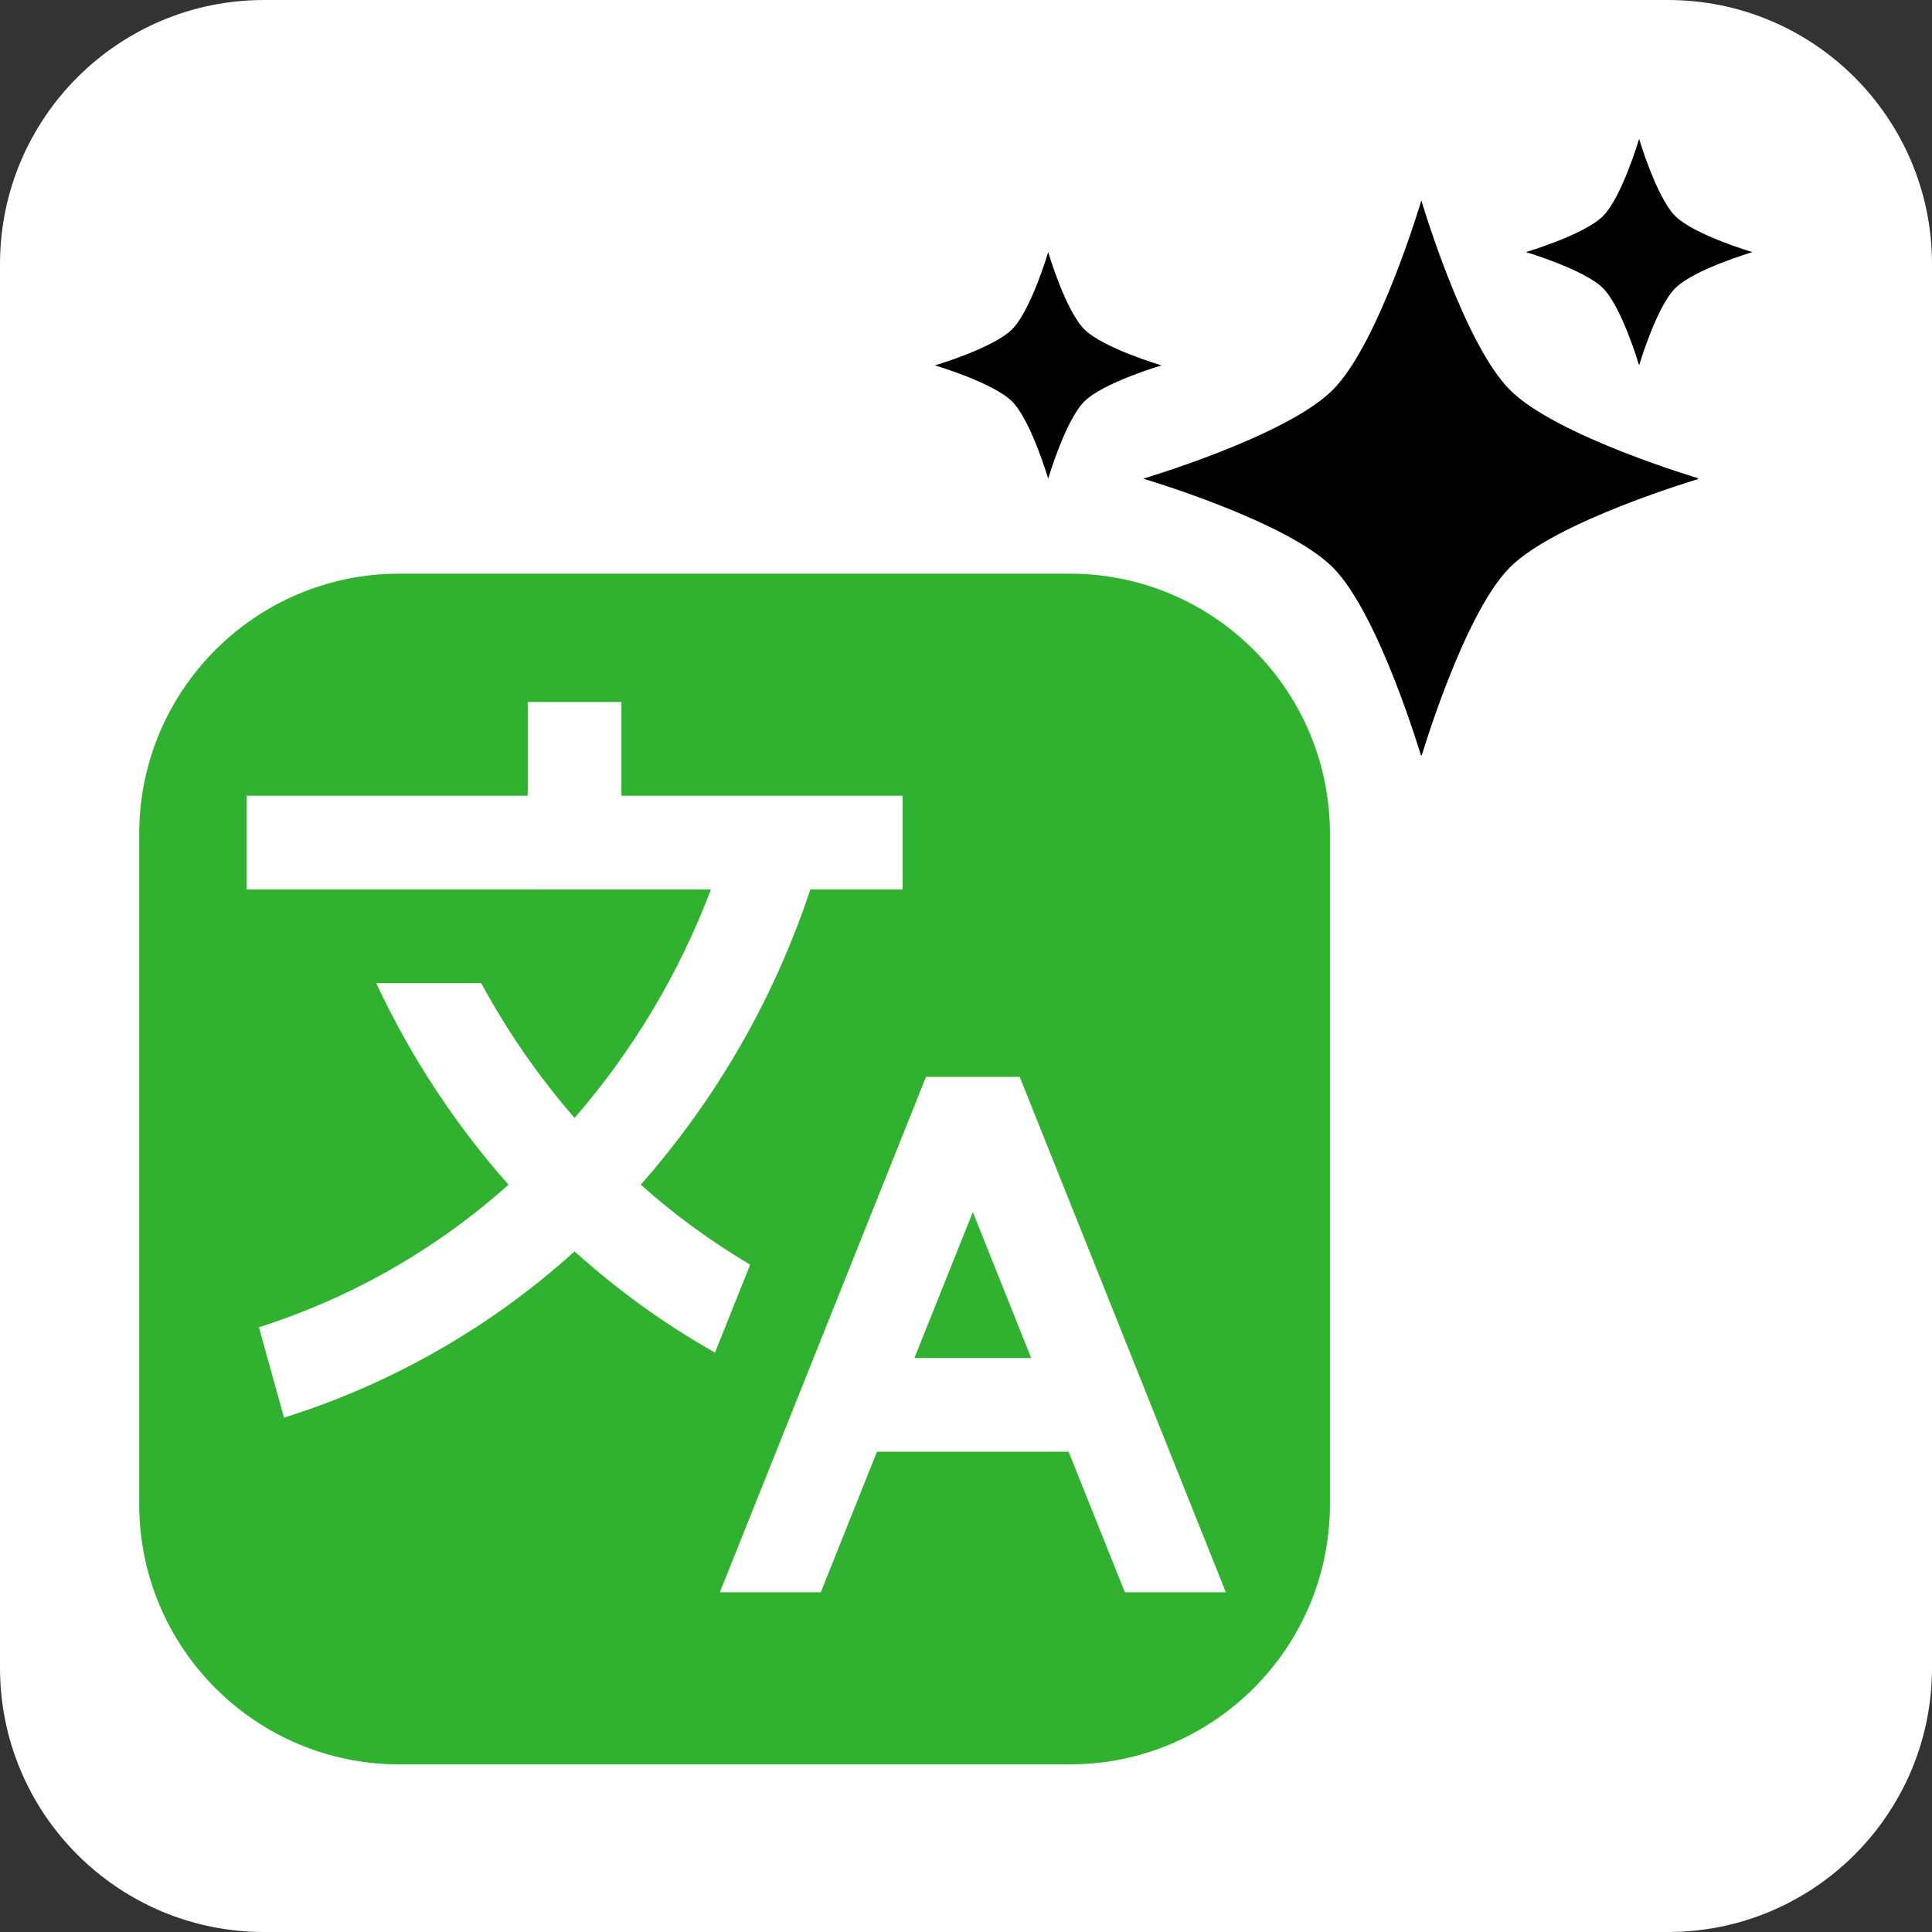 <svg xmlns="http://www.w3.org/2000/svg" xmlns:xlink="http://www.w3.org/1999/xlink" width="512" zoomAndPan="magnify" viewBox="0 0 384 384" height="512" preserveAspectRatio="xMidYMid meet" version="1.0"><rect x="0" y="0" width="384" height="384" fill="#333333" stroke="none"/><defs><clipPath id="d902a27916"><path d="M 52.5 0 L 331.5 0 C 360.496 0 384 23.504 384 52.5 L 384 331.5 C 384 360.496 360.496 384 331.5 384 L 52.5 384 C 23.504 384 0 360.496 0 331.5 L 0 52.5 C 0 23.504 23.504 0 52.5 0 Z M 52.5 0 " clip-rule="nonzero"/></clipPath><clipPath id="e440400e02"><path d="M 0 0 L 384 0 L 384 384 L 0 384 Z M 0 0 " clip-rule="nonzero"/></clipPath><clipPath id="76f35bac25"><path d="M 52.5 0 L 331.5 0 C 360.496 0 384 23.504 384 52.5 L 384 331.5 C 384 360.496 360.496 384 331.5 384 L 52.5 384 C 23.504 384 0 360.496 0 331.5 L 0 52.5 C 0 23.504 23.504 0 52.5 0 Z M 52.5 0 " clip-rule="nonzero"/></clipPath><clipPath id="93ee2cb6aa"><rect x="0" width="384" y="0" height="384"/></clipPath><clipPath id="02c7eca663"><path d="M 27.672 31.664 L 347 31.664 L 347 351 L 27.672 351 Z M 27.672 31.664 " clip-rule="nonzero"/></clipPath><clipPath id="1e33dbe010"><path d="M 120.957 13.32 L 354.484 13.32 L 354.484 107.844 L 120.957 107.844 Z M 120.957 13.32 " clip-rule="nonzero"/></clipPath><clipPath id="2b9b0f573e"><path d="M 0.957 0.32 L 234.484 0.32 L 234.484 94.844 L 0.957 94.844 Z M 0.957 0.32 " clip-rule="nonzero"/></clipPath><clipPath id="5b05a7e782"><rect x="0" width="235" y="0" height="95"/></clipPath><clipPath id="5eff97391e"><path d="M 237 19 L 366 19 L 366 165 L 237 165 Z M 237 19 " clip-rule="nonzero"/></clipPath><clipPath id="3ac234fae0"><path d="M 237.723 46.051 L 332.477 19.441 L 365.684 137.699 L 270.934 164.309 Z M 237.723 46.051 " clip-rule="nonzero"/></clipPath><clipPath id="7e3548bfca"><path d="M 0.602 0.441 L 128.762 0.441 L 128.762 145.398 L 0.602 145.398 Z M 0.602 0.441 " clip-rule="nonzero"/></clipPath><clipPath id="3150d751d0"><path d="M 0.723 27.051 L 95.477 0.441 L 128.684 118.699 L 33.934 145.309 Z M 0.723 27.051 " clip-rule="nonzero"/></clipPath><clipPath id="4dc5f51928"><rect x="0" width="129" y="0" height="146"/></clipPath><clipPath id="6ad830d8b8"><path d="M 227.219 39.848 L 337.469 39.848 L 337.469 150.098 L 227.219 150.098 Z M 227.219 39.848 " clip-rule="nonzero"/></clipPath><clipPath id="c9577b432f"><path d="M 185.828 50.113 L 230.828 50.113 L 230.828 95.113 L 185.828 95.113 Z M 185.828 50.113 " clip-rule="nonzero"/></clipPath><clipPath id="2b8632c267"><path d="M 303.281 27.602 L 348.281 27.602 L 348.281 72.602 L 303.281 72.602 Z M 303.281 27.602 " clip-rule="nonzero"/></clipPath></defs><g clip-path="url(#d902a27916)"><g><g clip-path="url(#93ee2cb6aa)"><g clip-path="url(#e440400e02)"><g clip-path="url(#76f35bac25)"><rect x="-84.48" width="552.96" fill="#ffffff" height="552.96" y="-84.48" fill-opacity="1"/></g></g></g></g></g><g clip-path="url(#02c7eca663)"><path fill="#30b230" d="M 264.336 165.715 L 264.336 298.992 C 264.336 327.523 241.168 350.684 212.641 350.684 L 79.363 350.684 C 50.832 350.684 27.672 327.523 27.672 298.992 L 27.672 165.715 C 27.672 137.184 50.832 114.02 79.363 114.02 L 212.641 114.02 C 241.168 114.02 264.336 137.184 264.336 165.715 M 123.512 139.535 L 104.891 139.535 L 104.891 158.16 L 49.012 158.16 L 49.012 176.781 L 141.301 176.793 C 138.156 185.102 134.309 193.066 129.754 200.695 C 125.203 208.324 120.02 215.492 114.199 222.203 C 107.035 213.949 100.848 205.02 95.641 195.406 L 74.781 195.406 C 81.613 210.027 90.375 223.383 101.066 235.473 C 93.891 241.887 86.121 247.48 77.762 252.258 C 69.398 257.031 60.633 260.879 51.461 263.805 L 56.453 281.766 C 67.156 278.406 77.379 273.941 87.113 268.367 C 96.852 262.797 105.879 256.25 114.199 248.727 C 122.77 256.449 132.074 263.16 142.113 268.848 L 149.098 251.359 C 141.336 246.766 134.086 241.465 127.352 235.465 C 134.887 226.918 141.492 217.707 147.168 207.824 C 152.844 197.945 157.477 187.598 161.062 176.781 L 179.391 176.781 L 179.391 158.16 L 123.512 158.16 Z M 202.672 214.035 L 184.047 214.035 L 143.078 316.477 L 163.141 316.477 L 174.309 288.539 L 212.395 288.539 L 223.582 316.477 L 243.648 316.477 Z M 193.359 240.902 L 204.953 269.914 L 181.746 269.914 Z M 229.77 96.594 C 229.754 95.836 229.754 95.078 229.77 94.32 C 256.051 89.348 276.789 68.617 281.754 42.336 C 282.516 42.32 283.273 42.32 284.035 42.336 C 289 68.617 309.738 89.348 336.02 94.32 C 336.035 95.078 336.035 95.836 336.02 96.594 C 309.738 101.566 289 122.301 284.035 148.582 C 283.273 148.602 282.516 148.602 281.754 148.582 C 276.789 122.301 256.051 101.566 229.77 96.594 M 304.219 53.355 L 304.215 52.902 L 304.219 52.441 C 305.5 52.199 306.754 51.859 307.98 51.43 C 309.211 50.996 310.402 50.477 311.551 49.867 C 312.703 49.258 313.801 48.562 314.852 47.789 C 315.898 47.016 316.883 46.168 317.805 45.25 C 318.723 44.328 319.57 43.344 320.348 42.297 C 321.121 41.246 321.812 40.148 322.422 38.996 C 323.031 37.848 323.555 36.656 323.984 35.43 C 324.418 34.199 324.758 32.945 325 31.668 L 325.453 31.664 L 325.906 31.668 C 326.152 32.945 326.492 34.199 326.922 35.43 C 327.355 36.656 327.875 37.848 328.488 38.996 C 329.098 40.148 329.789 41.246 330.562 42.297 C 331.336 43.344 332.184 44.328 333.105 45.25 C 334.027 46.168 335.012 47.016 336.059 47.789 C 337.105 48.562 338.207 49.258 339.355 49.867 C 340.508 50.477 341.695 50.996 342.926 51.43 C 344.156 51.859 345.41 52.199 346.688 52.441 L 346.691 52.902 L 346.688 53.355 C 345.41 53.598 344.156 53.938 342.926 54.367 C 341.699 54.801 340.508 55.32 339.355 55.93 C 338.207 56.543 337.105 57.234 336.059 58.008 C 335.012 58.781 334.027 59.629 333.105 60.551 C 332.184 61.469 331.336 62.453 330.562 63.5 C 329.789 64.551 329.098 65.648 328.488 66.801 C 327.875 67.949 327.355 69.141 326.922 70.367 C 326.492 71.598 326.152 72.852 325.906 74.129 C 325.605 74.137 325.305 74.137 325 74.129 C 324.758 72.852 324.418 71.598 323.984 70.367 C 323.555 69.141 323.031 67.949 322.422 66.801 C 321.812 65.648 321.121 64.551 320.348 63.5 C 319.57 62.453 318.723 61.469 317.805 60.551 C 316.883 59.629 315.898 58.781 314.852 58.008 C 313.801 57.234 312.703 56.543 311.551 55.93 C 310.402 55.32 309.211 54.801 307.98 54.367 C 306.754 53.938 305.5 53.598 304.219 53.355 M 187.289 74.676 L 187.285 74.219 L 187.289 73.766 C 188.57 73.523 189.824 73.184 191.051 72.75 C 192.281 72.32 193.469 71.797 194.621 71.188 C 195.773 70.578 196.871 69.887 197.918 69.113 C 198.965 68.34 199.949 67.492 200.871 66.57 C 201.793 65.648 202.641 64.664 203.414 63.617 C 204.188 62.57 204.879 61.473 205.488 60.32 C 206.098 59.172 206.621 57.98 207.051 56.754 C 207.484 55.523 207.82 54.27 208.066 52.992 L 208.52 52.984 L 208.977 52.992 C 209.223 54.27 209.562 55.523 209.992 56.754 C 210.426 57.98 210.945 59.172 211.555 60.32 C 212.164 61.473 212.859 62.57 213.633 63.617 C 214.406 64.664 215.254 65.648 216.176 66.57 C 217.094 67.492 218.078 68.34 219.125 69.113 C 220.172 69.887 221.273 70.578 222.422 71.188 C 223.574 71.797 224.766 72.32 225.992 72.75 C 227.223 73.184 228.477 73.523 229.754 73.766 L 229.758 74.219 L 229.754 74.676 C 228.477 74.922 227.223 75.262 225.992 75.691 C 224.766 76.125 223.574 76.645 222.422 77.258 C 221.273 77.867 220.172 78.559 219.125 79.332 C 218.078 80.105 217.094 80.953 216.176 81.875 C 215.254 82.793 214.406 83.777 213.633 84.828 C 212.859 85.875 212.164 86.973 211.555 88.125 C 210.945 89.273 210.426 90.465 209.992 91.691 C 209.562 92.922 209.223 94.176 208.977 95.453 L 208.52 95.457 L 208.066 95.453 C 207.82 94.176 207.484 92.922 207.051 91.691 C 206.621 90.465 206.098 89.273 205.488 88.125 C 204.879 86.973 204.188 85.875 203.414 84.828 C 202.641 83.777 201.793 82.793 200.871 81.875 C 199.949 80.953 198.965 80.105 197.918 79.332 C 196.871 78.559 195.773 77.867 194.621 77.258 C 193.469 76.645 192.281 76.125 191.051 75.691 C 189.824 75.262 188.57 74.922 187.289 74.676 " fill-opacity="1" fill-rule="evenodd"/></g><g clip-path="url(#1e33dbe010)"><g transform="matrix(1, 0, 0, 1, 120, 13)"><g clip-path="url(#5b05a7e782)"><g clip-path="url(#2b9b0f573e)"><path fill="#ffffff" d="M 0.957 0.32 L 234.312 0.32 L 234.312 94.844 L 0.957 94.844 Z M 0.957 0.32 " fill-opacity="1" fill-rule="nonzero"/></g></g></g></g><g clip-path="url(#5eff97391e)"><g clip-path="url(#3ac234fae0)"><g transform="matrix(1, 0, 0, 1, 237, 19)"><g clip-path="url(#4dc5f51928)"><g clip-path="url(#7e3548bfca)"><g clip-path="url(#3150d751d0)"><path fill="#ffffff" d="M 0.723 27.051 L 95.477 0.441 L 128.734 118.883 L 33.984 145.492 Z M 0.723 27.051 " fill-opacity="1" fill-rule="nonzero"/></g></g></g></g></g></g><g clip-path="url(#6ad830d8b8)"><path fill="#000000" d="M 282.504 39.848 C 282.504 39.848 290.906 68.297 300.121 77.512 C 309.336 86.727 337.789 95.133 337.789 95.133 C 337.789 95.133 309.336 103.539 300.121 112.75 C 290.906 121.965 282.504 150.418 282.504 150.418 C 282.504 150.418 274.098 121.965 264.883 112.75 C 255.672 103.539 227.219 95.133 227.219 95.133 C 227.219 95.133 255.672 86.727 264.883 77.512 C 274.098 68.297 282.504 39.848 282.504 39.848 " fill-opacity="1" fill-rule="evenodd"/></g><g clip-path="url(#c9577b432f)"><path fill="#000000" d="M 208.336 50.113 C 208.336 50.113 211.758 61.699 215.512 65.449 C 219.262 69.203 230.848 72.625 230.848 72.625 C 230.848 72.625 219.262 76.047 215.512 79.797 C 211.758 83.551 208.336 95.133 208.336 95.133 C 208.336 95.133 204.914 83.551 201.164 79.797 C 197.41 76.047 185.828 72.625 185.828 72.625 C 185.828 72.625 197.41 69.203 201.164 65.449 C 204.914 61.699 208.336 50.113 208.336 50.113 " fill-opacity="1" fill-rule="evenodd"/></g><g clip-path="url(#2b8632c267)"><path fill="#000000" d="M 325.789 27.602 C 325.789 27.602 329.211 39.184 332.965 42.938 C 336.715 46.688 348.301 50.109 348.301 50.109 C 348.301 50.109 336.715 53.535 332.965 57.285 C 329.211 61.035 325.789 72.621 325.789 72.621 C 325.789 72.621 322.367 61.035 318.617 57.285 C 314.863 53.535 303.281 50.109 303.281 50.109 C 303.281 50.109 314.863 46.688 318.617 42.938 C 322.367 39.184 325.789 27.602 325.789 27.602 " fill-opacity="1" fill-rule="evenodd"/></g></svg>